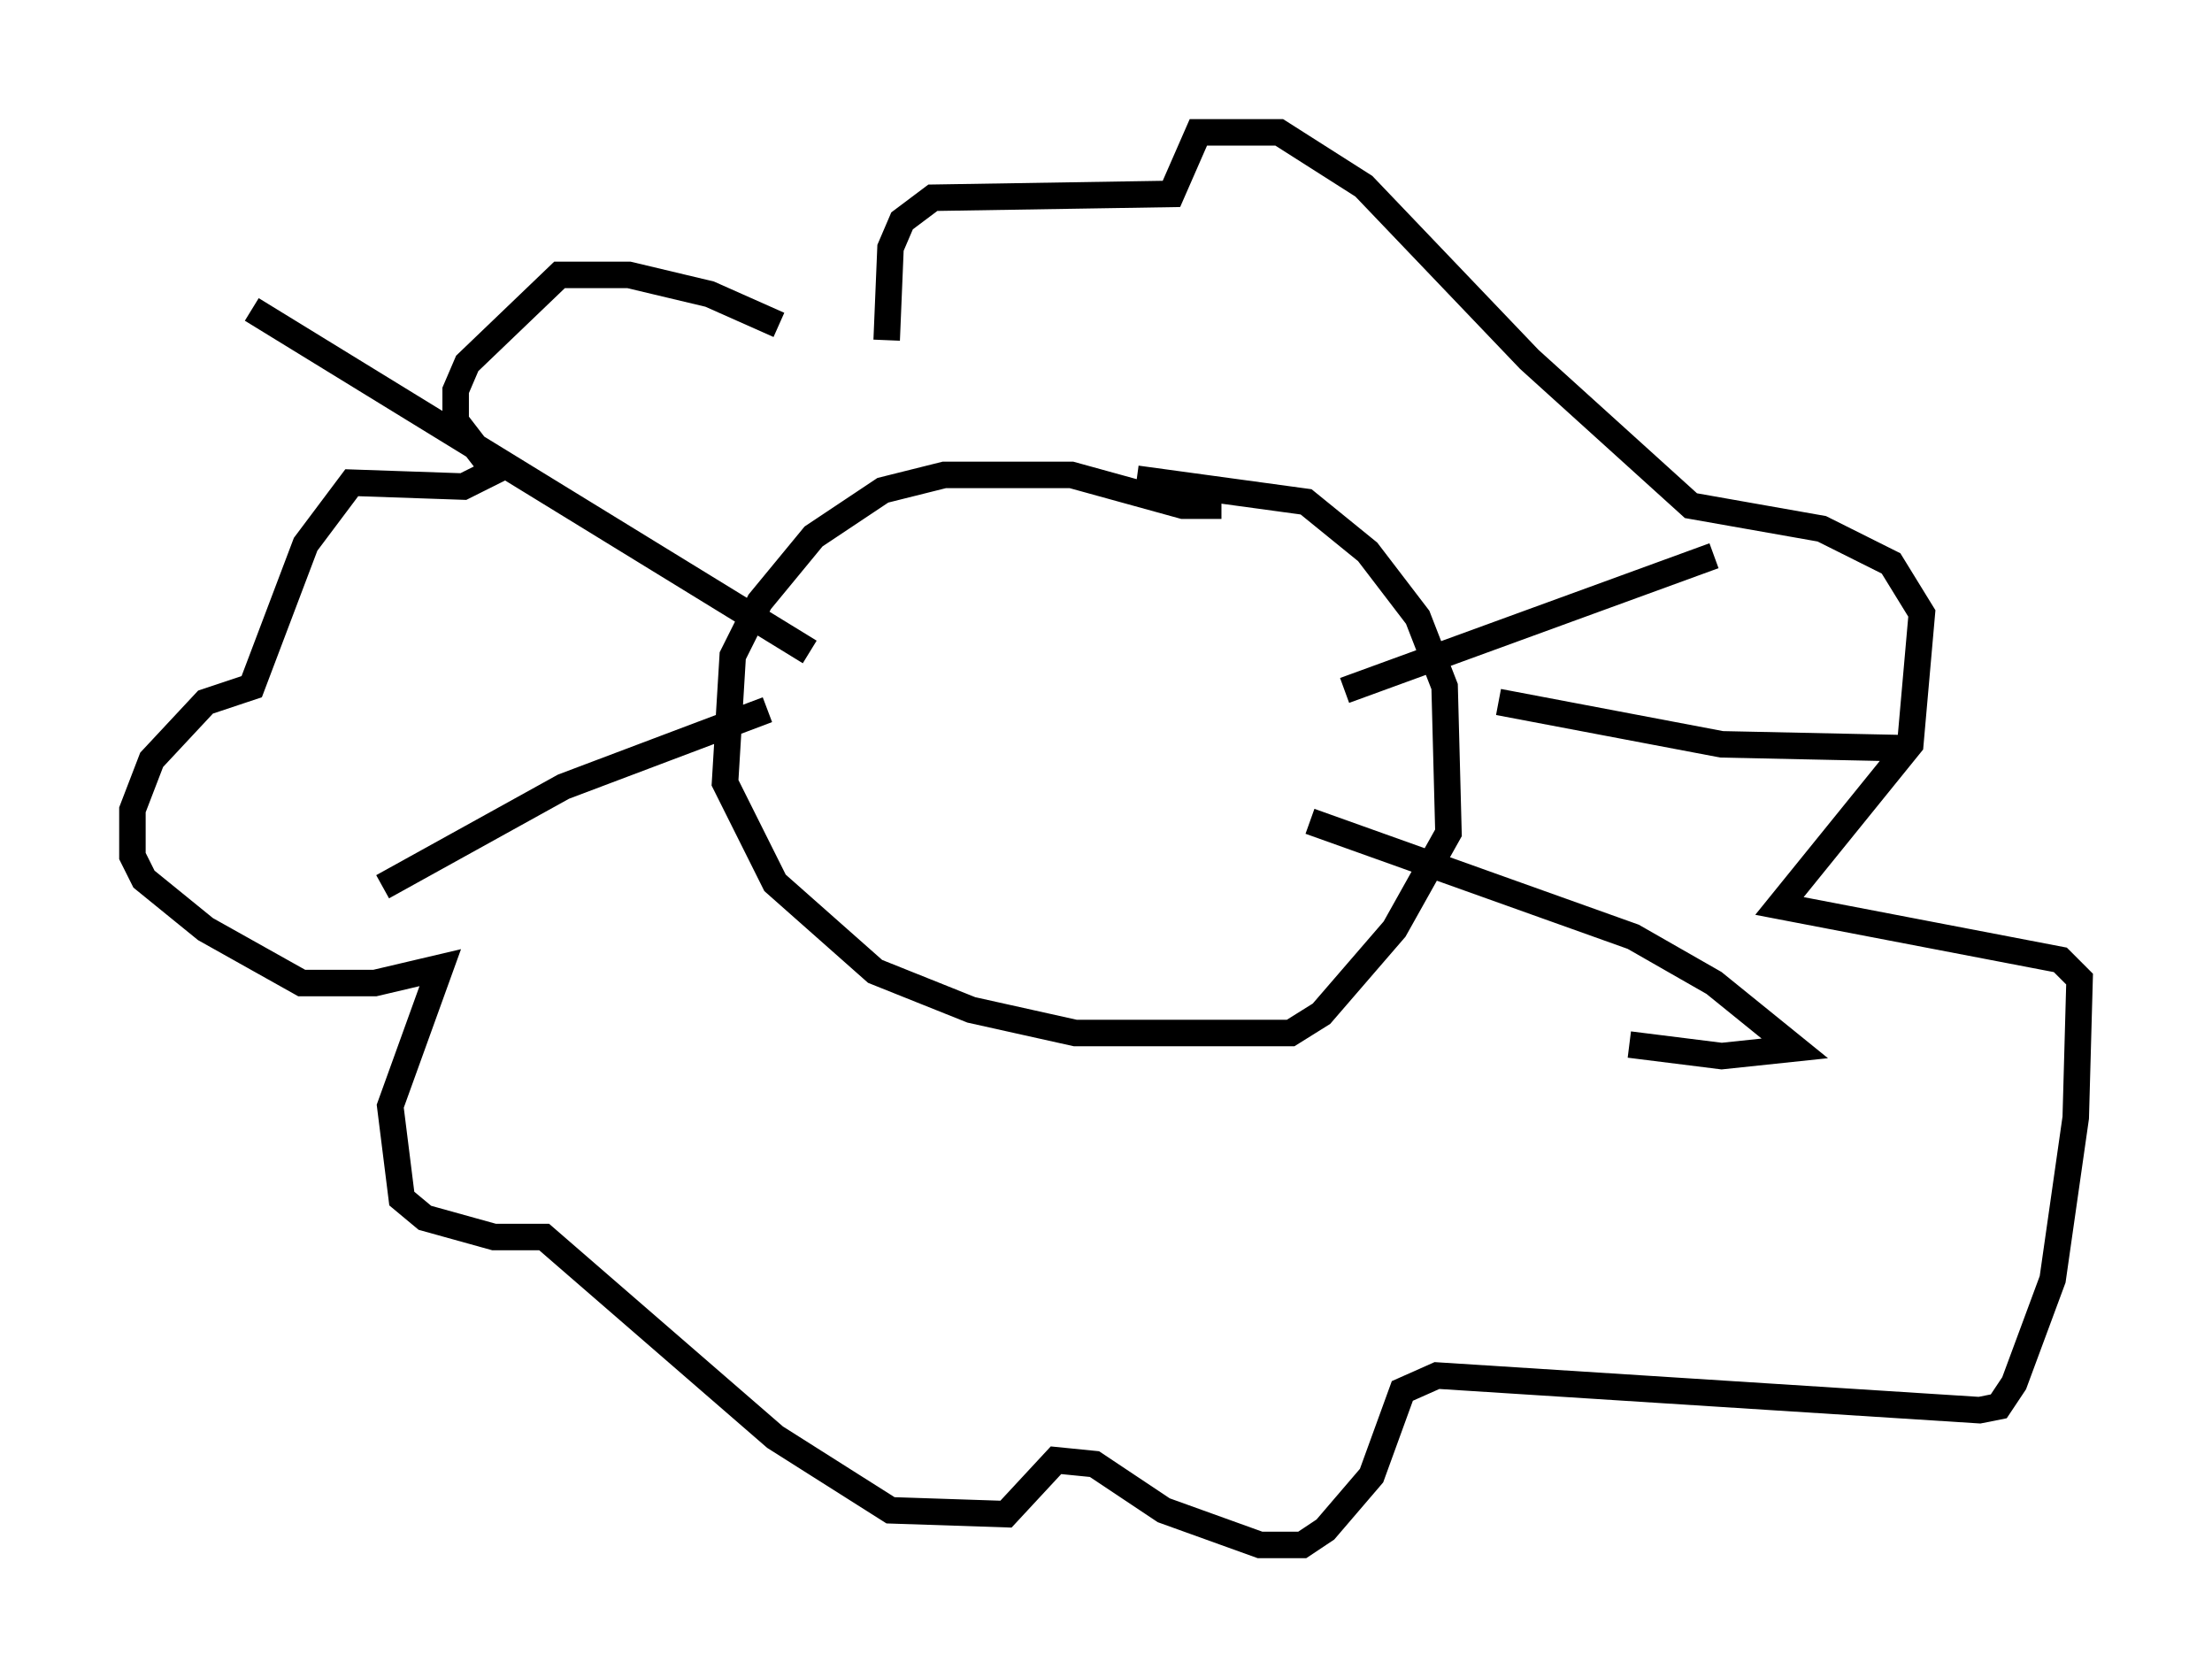 <?xml version="1.0" encoding="utf-8" ?>
<svg baseProfile="full" height="63.307" version="1.1" width="83.497" xmlns="http://www.w3.org/2000/svg" xmlns:ev="http://www.w3.org/2001/xml-events" xmlns:xlink="http://www.w3.org/1999/xlink"><defs /><rect fill="white" height="63.307" width="83.497" x="0" y="0" /><path d="M33.179, 14.877 m-3.777, -2.615 l-2.615, -1.162 -3.05, -0.726 l-2.615, 0.0 -3.486, 3.341 l-0.436, 1.017 0.0, 1.162 l1.453, 1.888 -1.162, 0.581 l-4.212, -0.145 -1.743, 2.324 l-2.034, 5.374 -1.743, 0.581 l-2.034, 2.179 -0.726, 1.888 l0.0, 1.743 0.436, 0.872 l2.324, 1.888 3.631, 2.034 l2.76, 0.0 2.469, -0.581 l-1.888, 5.229 0.436, 3.486 l0.872, 0.726 2.615, 0.726 l1.888, 0.0 8.715, 7.553 l4.358, 2.76 4.358, 0.145 l1.888, -2.034 1.453, 0.145 l2.615, 1.743 3.631, 1.307 l1.598, 0.0 0.872, -0.581 l1.743, -2.034 1.162, -3.196 l1.307, -0.581 20.48, 1.307 l0.726, -0.145 0.581, -0.872 l1.453, -3.922 0.872, -6.101 l0.145, -5.229 -0.726, -0.726 l-10.603, -2.034 4.939, -6.101 l0.436, -4.939 -1.162, -1.888 l-2.615, -1.307 -4.939, -0.872 l-6.101, -5.52 -6.246, -6.536 l-3.196, -2.034 -3.05, 0.0 l-1.017, 2.324 -9.006, 0.145 l-1.162, 0.872 -0.436, 1.017 l-0.145, 3.486 m12.637, 6.246 l-1.453, 0.0 -4.212, -1.162 l-4.793, 0.0 -2.324, 0.581 l-2.615, 1.743 -2.034, 2.469 l-1.017, 2.034 -0.291, 4.793 l1.888, 3.777 3.777, 3.341 l3.631, 1.453 3.922, 0.872 l8.134, 0.0 1.162, -0.726 l2.76, -3.196 2.034, -3.631 l-0.145, -5.52 -1.017, -2.615 l-1.888, -2.469 -2.324, -1.888 l-6.391, -0.872 m7.844, 7.989 l13.944, -5.084 m-8.134, 5.52 l8.425, 1.598 6.827, 0.145 m-22.369, 2.76 l12.201, 4.358 3.05, 1.743 l3.05, 2.469 -2.76, 0.291 l-3.486, -0.436 m-30.938, -14.816 l-21.061, -12.927 m19.464, 15.106 l-7.698, 2.905 -6.827, 3.777 m16.849, -0.291 " fill="none" stroke="black" stroke-width="1" /></svg>